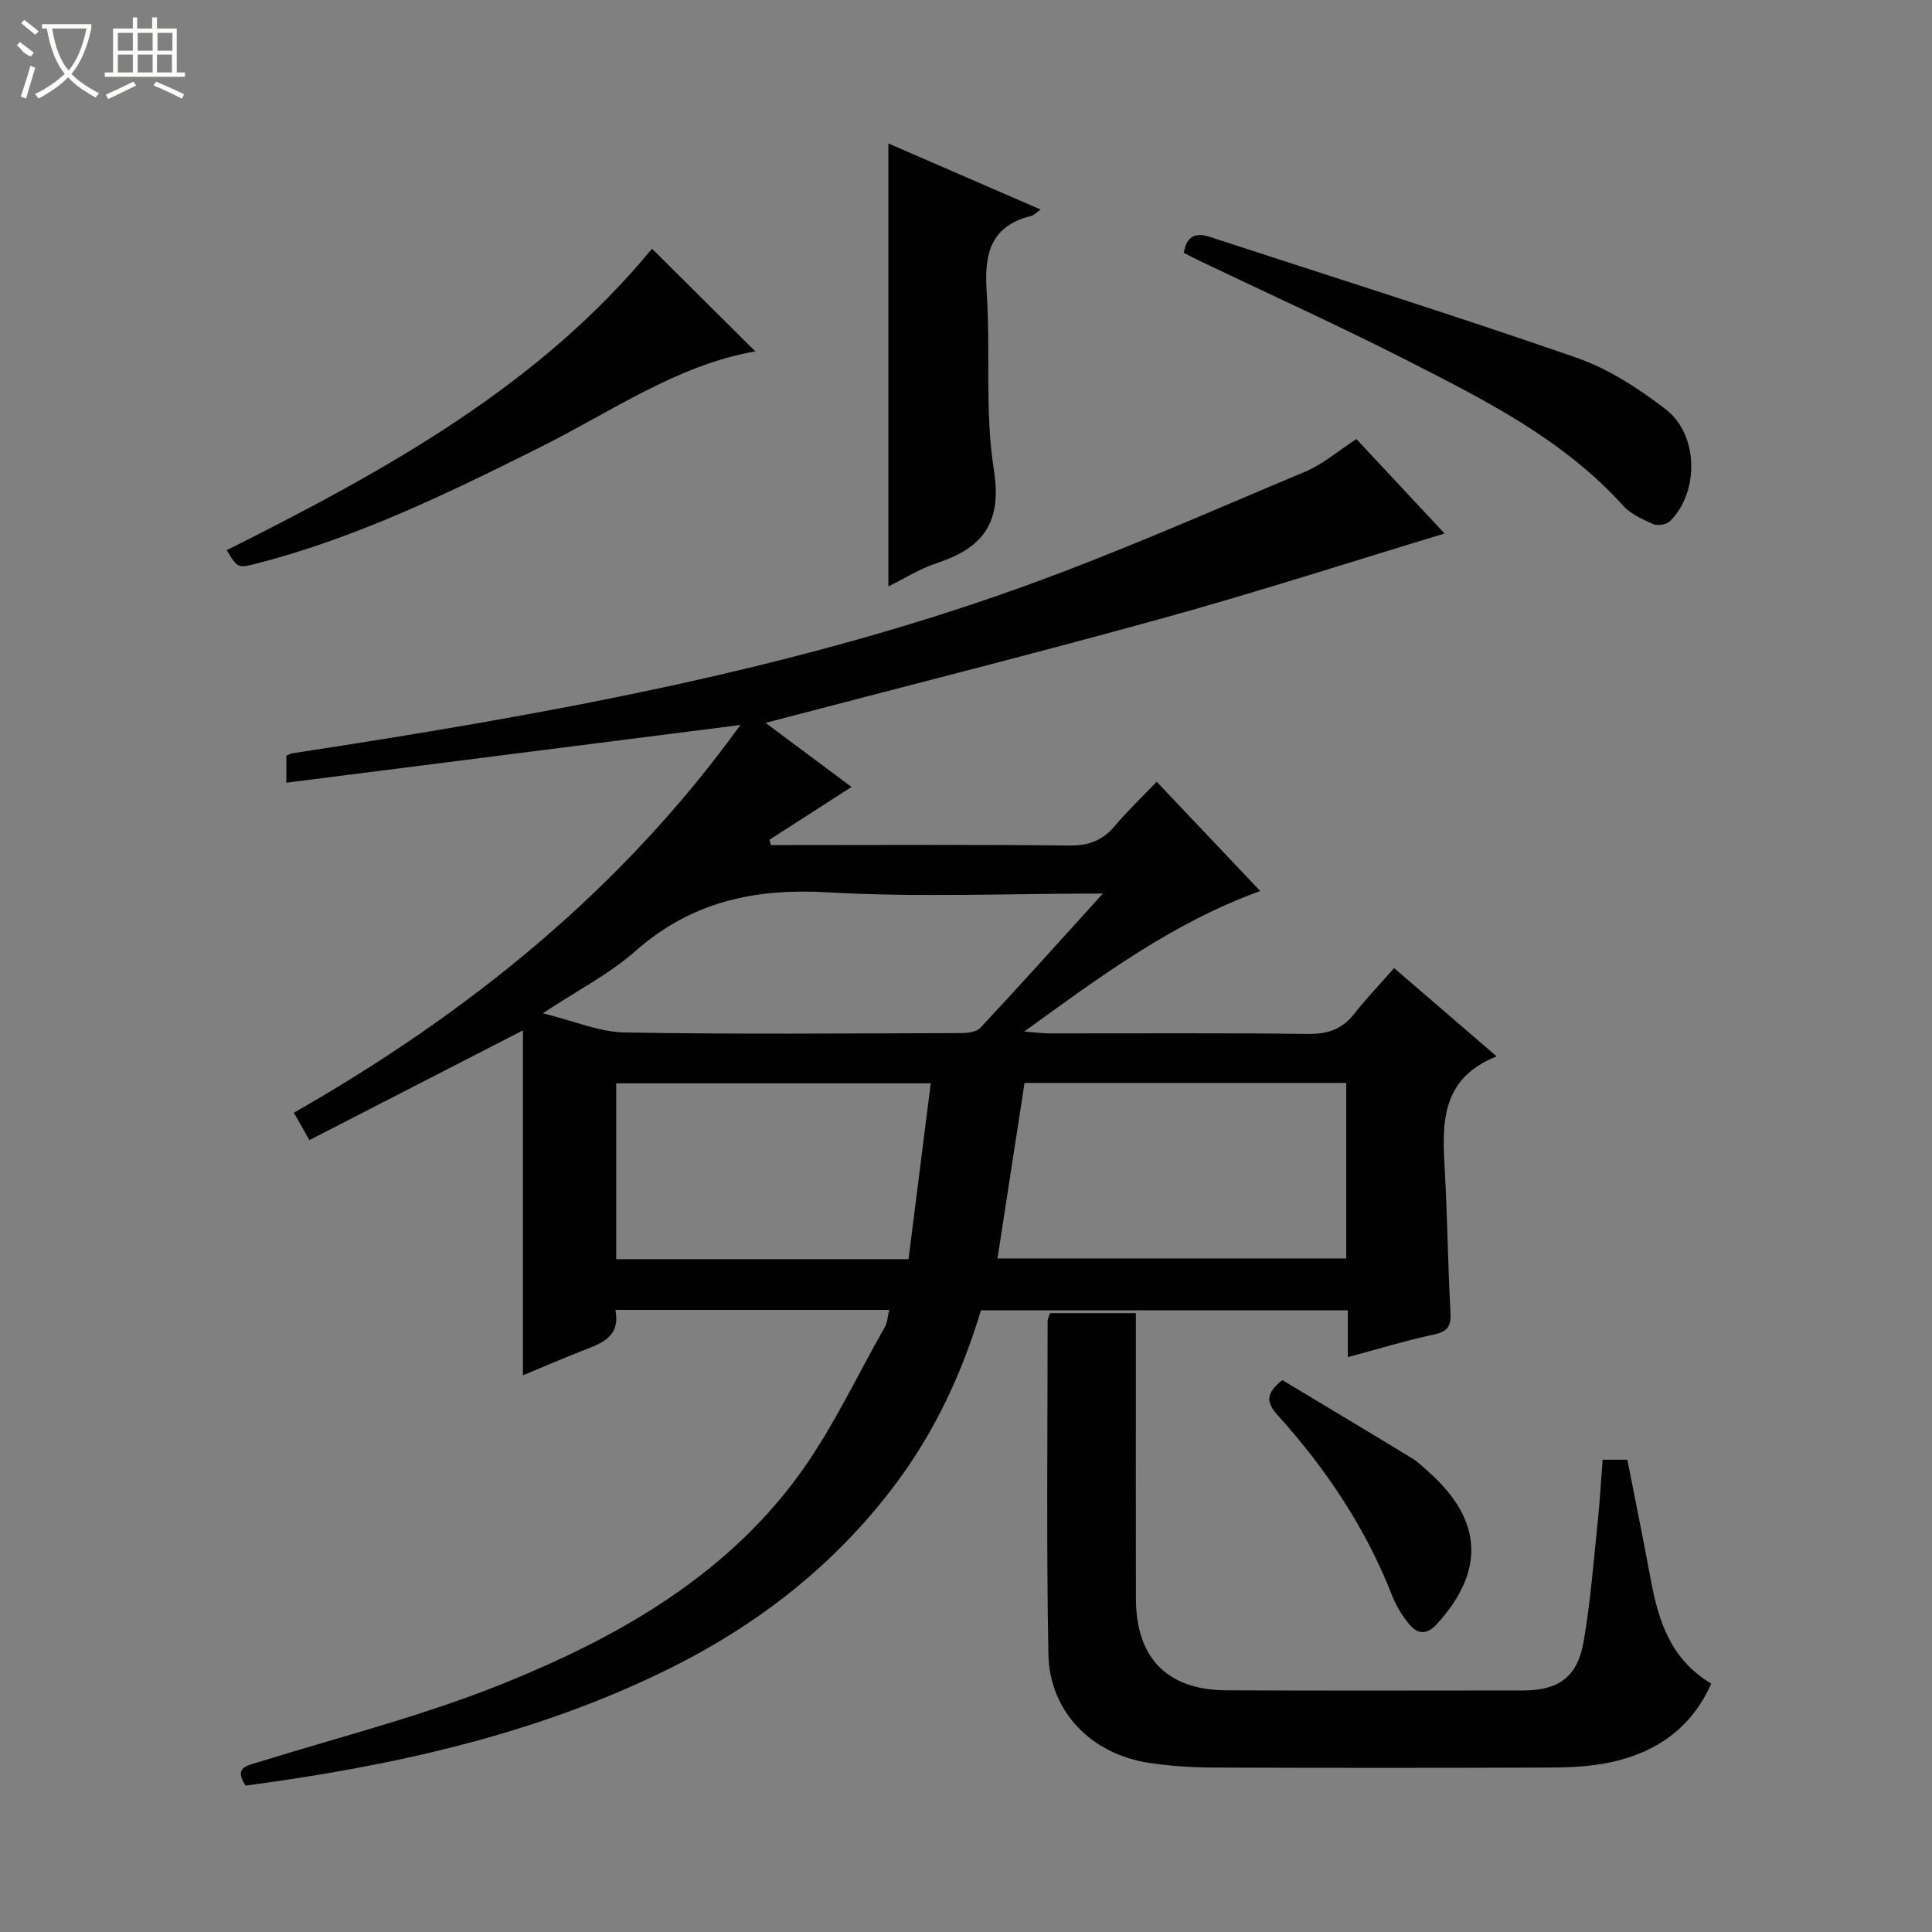 <svg enable-background="new 0 0 400 400" viewBox="0 0 400 400" xmlns="http://www.w3.org/2000/svg"><rect x="0" y="0" width="400" height="400" fill="#808080" stroke="none"/><g fill="#010102"><path d="m184.1 271.2c-18.93 0-37.54 0-56.69 0 1.15 5.81-3.17 7-7.15 8.58-3.98 1.57-7.91 3.27-11.99 4.96 0-24.04 0-47.6 0-71.41-14.54 7.47-29.21 15-44.21 22.71-1.26-2.21-2.13-3.74-3.22-5.66 36.1-20.61 67.8-46.13 92.45-80.28-31.58 4.02-62.58 7.96-94 11.95 0-2.63 0-4.05 0-5.6.4-.16.82-.42 1.27-.49 50.91-7.8 101.59-16.74 150.27-34.15 20.13-7.2 39.73-15.91 59.47-24.19 3.62-1.52 6.72-4.25 10.53-6.72 6.23 6.68 12.62 13.52 18.25 19.56-19.39 5.86-38.72 12.11-58.28 17.52-27.27 7.54-54.71 14.44-82.3 21.68 5.43 4.04 11.32 8.44 17.8 13.27-5.88 3.78-11.43 7.35-16.99 10.93.1.37.19.73.29 1.1h4.73c18.99 0 37.99-.12 56.98.1 4.04.05 6.96-1.02 9.52-4.07 2.56-3.06 5.48-5.81 8.65-9.14 7.22 7.62 14.13 14.91 21.44 22.63-18.08 6.54-32.94 17.55-48.86 29.09 2.46.19 3.83.38 5.2.38 17.83.02 35.66-.11 53.48.11 4 .05 7.01-.86 9.52-4.03 2.58-3.25 5.45-6.27 8.38-9.6 7.41 6.39 13.92 11.99 21.22 18.28-11.81 4.7-11.26 14.21-10.72 23.88.54 9.63.62 19.28 1.16 28.91.16 2.84-.36 4.16-3.4 4.8-5.83 1.23-11.54 3-17.85 4.69 0-3.38 0-6.42 0-9.71-25.56 0-50.64 0-75.96 0-3.89 13.01-9.57 25.19-17.74 36.07-12.43 16.56-28.3 28.96-46.78 38.12-27.73 13.74-57.45 20.19-87.73 24.22-2.33-3.63-.09-4.01 2.37-4.77 17.09-5.31 34.56-9.72 51.1-16.41 23.29-9.41 45.22-21.77 60.6-42.46 7.17-9.64 12.3-20.8 18.29-31.31.53-.96.57-2.19.9-3.54zm28.02-46.99c-1.88 12.23-3.74 24.28-5.6 36.34h72.2c0-12.3 0-24.22 0-36.34-22.19 0-44.11 0-66.6 0zm16.22-39.21c-19.88 0-38.41.82-56.83-.25-15.19-.88-28.3 1.88-39.93 12.14-5.4 4.77-12.02 8.15-19.2 12.9 6.47 1.58 11.69 3.88 16.95 3.97 23.16.41 46.33.19 69.49.13 1.4 0 3.3-.18 4.13-1.07 8.28-8.85 16.36-17.87 25.39-27.82zm-35.64 39.29c-22.62 0-43.82 0-65.12 0v36.41h60.52c1.52-12.04 3.02-23.94 4.6-36.41z"/><path d="m331.81 302.22h5.12c1.63 8.3 3.3 16.54 4.84 24.8 1.59 8.54 4.08 16.53 12.53 21.55-4.15 9.33-11.53 14.34-21.07 16.34-3.87.81-7.93 1.02-11.9 1.04-23.49.09-46.98.09-70.47 0-4.31-.02-8.65-.33-12.91-.96-12-1.79-20.67-10.61-20.89-22.54-.43-22.98-.16-45.98-.16-68.97 0-.46.28-.92.5-1.61h17.77v10.13c0 16.33-.02 32.65.01 48.98.02 12.28 6.47 18.92 18.72 18.98 20.49.1 40.98.04 61.48.03 7.27 0 11.21-2.76 12.49-10.1 1.45-8.32 2.07-16.79 2.96-25.2.41-3.96.63-7.94.98-12.47z"/><path d="m183.93 29.7c10.29 4.47 20.74 9.01 31.52 13.68-.88.61-1.36 1.19-1.95 1.33-8.52 2.09-9.75 7.98-9.22 15.74.83 12.27-.42 24.78 1.49 36.83 1.74 11.02-2.29 16.17-11.85 19.32-3.58 1.18-6.86 3.28-9.99 4.82 0-30.46 0-60.78 0-91.72z"/><path d="m46.95 113.9c32.93-16.49 64.67-34.01 88.04-62.41 6.9 6.86 14.14 14.05 21.39 21.26-16.18 2.82-29.75 12.45-44.35 19.75-18.89 9.44-37.82 18.68-58.37 24.04-4.45 1.15-4.43 1.22-6.71-2.64z"/><path d="m245.08 52.34c.6-3.44 2.41-4.27 5.34-3.31 25.35 8.29 50.81 16.29 76 25.04 6.59 2.29 12.8 6.34 18.39 10.62 6.89 5.27 7.03 17.14.97 23.2-.71.71-2.54 1.03-3.46.63-2.24-.98-4.7-2.09-6.29-3.85-12.46-13.79-28.73-21.9-44.85-30.12-14.06-7.16-28.44-13.67-42.68-20.48-1.16-.55-2.3-1.16-3.42-1.73z"/><path d="m265.5 285.74c8.89 5.34 17.86 10.7 26.78 16.14 1.4.86 2.61 2.06 3.84 3.17 10.88 9.84 11.27 20.33 1.4 31.16-2.18 2.39-4.06 2.12-5.79.03-1.46-1.77-2.7-3.84-3.54-5.98-5.48-13.97-13.69-26.21-23.68-37.28-2.24-2.5-2.66-4.38.99-7.24z"/></g><path d="m6.4 11.7c-2-.8-1.9-1.6-2.9-2.3l.6-.7c.9.7 1.9 1.4 2.9 2.2zm-2.1 8.3c.7-2.1 1.4-4.2 2-6.4.2.1.6.3 1 .4-.7 2.3-1.3 4.4-1.9 6.4zm3-12.8c-1.1-.9-2.1-1.7-2.9-2.4l.6-.7c1 .8 2 1.5 3 2.4zm1.4-1.3v-.9h10.2v.9c-.9 4.2-2.3 7.3-4.1 9.4 1.3 1.4 3.2 2.7 5.7 4-.2.2-.4.5-.7.9-2.5-1.4-4.4-2.7-5.7-4.2-1.4 1.5-3.5 3-6.1 4.4 0 0 0 0-.1-.1-.3-.4-.5-.7-.7-.8 2.7-1.3 4.7-2.8 6.2-4.2-1.8-2.2-3-5.3-3.7-9.4zm9.2 0h-7.1c.6 3.8 1.7 6.7 3.4 8.7 1.7-2 2.9-4.8 3.7-8.7z" fill="#fbfcfa"/><path d="m31.6 3.6h.9v2.3h4.1v9.1h1.7v.9h-16.6v-.9h1.7v-9.1h4.1v-2.3h.9v2.3h3.1v-2.3zm-4 13.3.6.8c-1.9.9-3.8 1.9-5.8 2.8-.2-.3-.3-.6-.5-.9 2-.9 3.9-1.8 5.7-2.7zm-3.2-10.1v3.7h3.1v-3.7zm0 4.5v3.7h3.1v-3.7zm4.1-4.5v3.7h3.1v-3.7zm0 4.5v3.7h3.1v-3.7zm9.1 9.1c-2.1-1.1-4.1-2-5.8-2.7l.5-.8c2.2.9 4.1 1.8 5.8 2.6l-.4.9zm-1.9-13.6h-3.1v3.7h3.1zm-3.2 4.5v3.7h3.1v-3.7z" fill="#fbfcfa"/></svg>